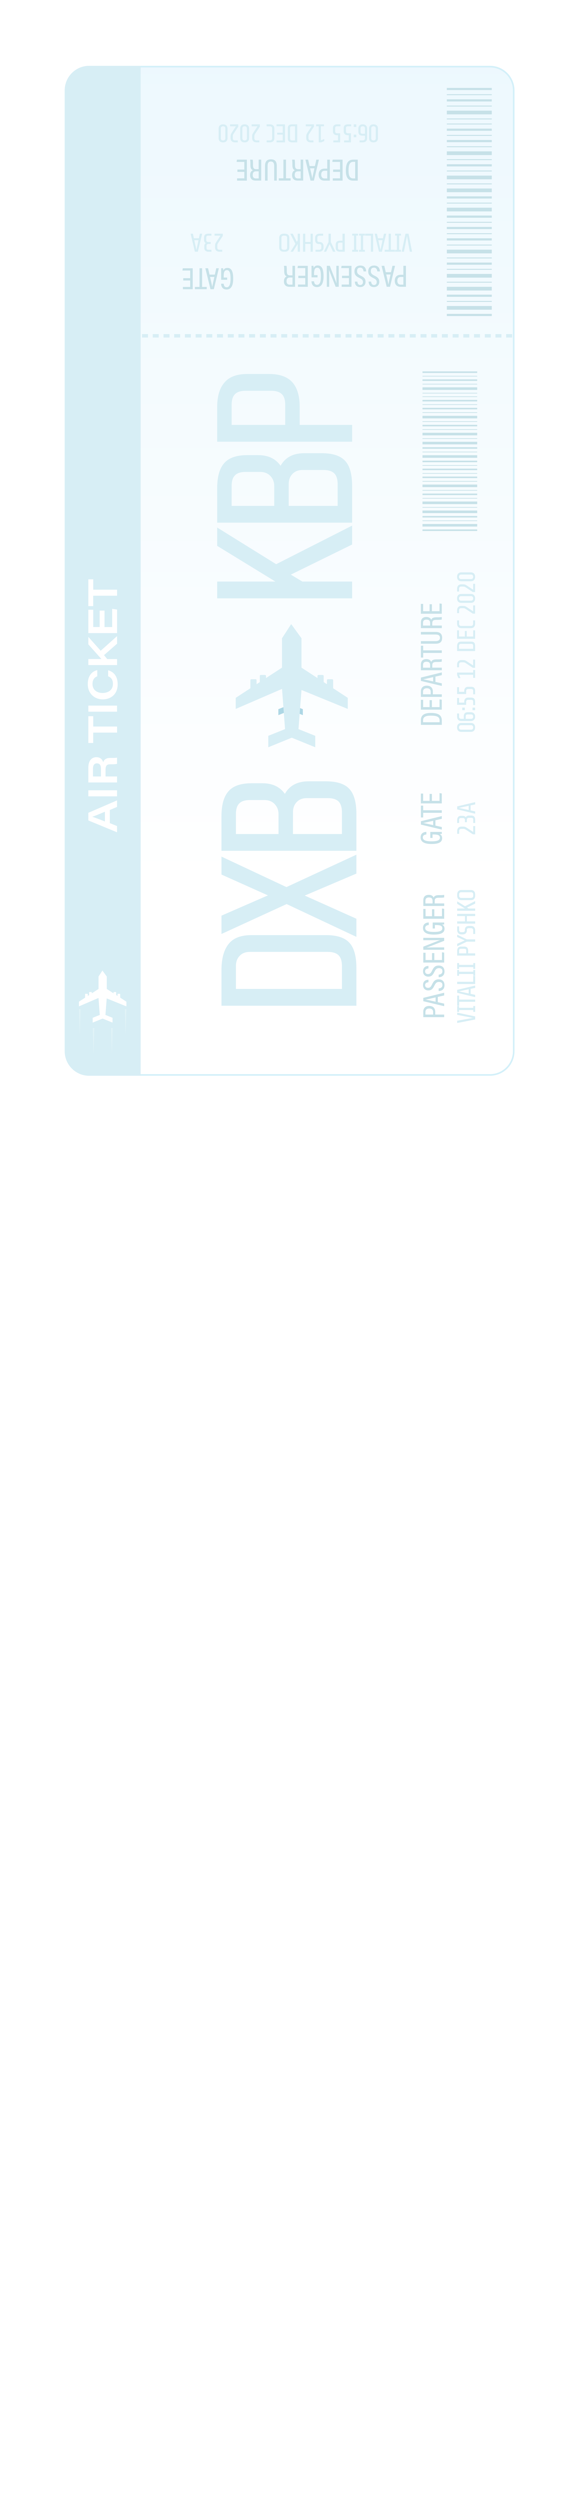 <svg width="361" height="1557" fill="none" xmlns="http://www.w3.org/2000/svg"><g filter="url(#filter0_d)"><path d="M306.935 56.314V654.71c0 8.172-6.61 14.79-14.771 14.79H42.271c-8.16 0-14.771-6.618-14.771-14.79V56.29c0-8.172 6.61-14.79 14.771-14.79h249.915c8.139.022 14.749 6.64 14.749 14.814z" fill="url(#paint0_linear)" stroke="#D3F0F9"/><path d="M74.347 41.023H42.271C33.834 41.023 27 47.866 27 56.313V654.71c0 8.448 6.834 15.29 15.271 15.29h32.076V41.023z" fill="#D7EEF5"/><path d="M41.806 208.077v2.164h3.719v-2.164h-3.72zM35.136 208.077v2.164h3.719v-2.164h-3.72zM28.487 208.077v2.164h3.72v-2.164h-3.72zM61.842 208.077v2.164h3.719v-2.164h-3.72zM55.17 208.077v2.164h3.72v-2.164h-3.72zM48.523 208.077v2.164h3.72v-2.164h-3.72zM81.879 208.077v2.164h3.719v-2.164h-3.72zM75.208 208.077v2.164h3.719v-2.164h-3.719zM68.56 208.077v2.164h3.72v-2.164h-3.72zM101.915 208.077v2.164h3.719v-2.164h-3.719zM95.243 208.077v2.164h3.72v-2.164h-3.72zM88.596 208.077v2.164h3.719v-2.164h-3.72zM121.95 208.077v2.164h3.719v-2.164h-3.719zM115.279 208.077v2.164h3.719v-2.164h-3.719zM108.632 208.077v2.164h3.719v-2.164h-3.719zM141.964 208.077v2.164h3.719v-2.164h-3.719zM135.315 208.077v2.164h3.719v-2.164h-3.719zM128.668 208.077v2.164h3.719v-2.164h-3.719zM161.999 208.077v2.164h3.719v-2.164h-3.719zM155.328 208.077v2.164h3.719v-2.164h-3.719zM148.681 208.077v2.164h3.719v-2.164h-3.719zM182.035 208.077v2.164h3.719v-2.164h-3.719zM175.364 208.077v2.164h3.719v-2.164h-3.719zM168.717 208.077v2.164h3.719v-2.164h-3.719zM202.071 208.077v2.164h3.719v-2.164h-3.719zM195.4 208.077v2.164h3.719v-2.164H195.4zM188.753 208.077v2.164h3.719v-2.164h-3.719zM222.107 208.077v2.164h3.719v-2.164h-3.719zM215.437 208.077l.001 2.164h3.718v-2.164h-3.719zM208.789 208.077v2.164h3.719v-2.164h-3.719zM242.144 208.077v2.164h3.719v-2.164h-3.719zM235.473 208.077v2.164h3.719v-2.164h-3.719zM228.825 208.077v2.164h3.719v-2.164h-3.719zM262.156 208.077v2.164h3.719v-2.164h-3.719zM255.485 208.077v2.164h3.719v-2.164h-3.719zM248.838 208.077v2.164h3.719v-2.164h-3.719zM282.192 208.077v2.164h3.719v-2.164h-3.719zM275.521 208.077v2.164h3.719v-2.164h-3.719zM268.874 208.077v2.164h3.719v-2.164h-3.719zM302.229 208.077v2.164h3.719v-2.164h-3.719zM295.558 208.077v2.164h3.719v-2.164h-3.719zM288.91 208.077v2.164h3.719v-2.164h-3.719z" fill="#D7EEF5"/><path d="M65.446 626.805v-2.932l-3.859-2.514v-2.118a.283.283 0 00-.279-.279h-1.092a.283.283 0 00-.28.279v1.048l-.86-.559v-1.606a.283.283 0 00-.278-.279h-1.093a.283.283 0 00-.278.279v.559l-4.208-2.746v-7.727l-2.719-3.724-2.417 3.724v7.727l-4.207 2.746v-.559a.283.283 0 00-.28-.279h-1.092a.283.283 0 00-.279.279v1.606l-.86.559v-1.048a.283.283 0 00-.279-.279h-1.092a.283.283 0 00-.28.279v2.118l-3.858 2.514v2.932l12.203-5.26.79 10.59-4.416 1.768v3.003l6.183-2.514 6.183 2.514v-3.003l-4.416-1.768.79-10.31 12.273 4.98z" fill="#fff"/><path d="M36.856 628.504l-.465 16.524-.488-16.524h.953zM65.445 628.504l-.488 16.524-.465-16.524h.953zM56.869 640.28l-.465 16.501-.488-16.501h.953zM45.456 640.28l-.488 16.501-.489-16.501h.977z" fill="#E1F3F7"/><path d="M189.868 582.411c6.891 0 11.778 1.602 14.663 4.807 2.884 3.125 4.326 8.333 4.326 15.624v23.557h-84.13v-22.114c0-7.212 1.482-12.66 4.447-16.346 2.884-3.686 7.652-5.528 14.302-5.528h46.392zm-47.474 10.456c-2.644 0-4.727.801-6.25 2.404-1.602 1.602-2.403 3.725-2.403 6.369v14.303h66.102v-14.182c0-3.045-.681-5.289-2.043-6.731-1.442-1.442-3.685-2.163-6.73-2.163h-48.676zm66.463-48.776l-32.21 13.701 32.21 14.422v11.298L165.35 563.08l-40.623 18.629v-11.418l28.965-12.619-28.965-12.98v-11.178l40.503 18.99 43.627-20.192v11.779zm-18.989-57.461c6.891 0 11.778 1.603 14.663 4.808 2.884 3.125 4.326 8.333 4.326 15.624v22.835h-84.13v-21.393c0-7.131 1.442-12.339 4.326-15.624 2.885-3.365 7.692-5.048 14.423-5.048h6.851c6.169 0 10.816 2.204 13.941 6.61 2.885-5.208 7.812-7.812 14.783-7.812h10.817zm-47.474 11.658c-3.045 0-5.248.721-6.61 2.164-1.362 1.362-2.043 3.565-2.043 6.61v12.379h26.561v-12.379c0-2.484-.801-4.567-2.404-6.25-1.602-1.682-3.726-2.524-6.37-2.524h-9.134zm35.575-1.202c-2.644 0-4.727.802-6.249 2.404-1.603 1.603-2.404 3.726-2.404 6.37v13.581h30.527V505.98c0-3.044-.681-5.288-2.043-6.73-1.442-1.442-3.685-2.164-6.73-2.164h-13.101zM206.187 339.139l-38.219 18.749 7.211 4.327h31.008v10.456h-84.13v-10.456h36.296l-36.296-22.234v-11.418l36.777 22.835 47.353-24.037v11.778zm-18.989-56.871c6.891 0 11.778 1.603 14.663 4.808 2.884 3.125 4.326 8.333 4.326 15.624v22.836h-84.13v-21.394c0-7.131 1.442-12.339 4.327-15.624 2.884-3.365 7.692-5.048 14.422-5.048h6.851c6.169 0 10.816 2.204 13.941 6.611 2.885-5.209 7.812-7.813 14.783-7.813h10.817zm-47.474 11.659c-3.044 0-5.248.721-6.61 2.163-1.362 1.362-2.043 3.565-2.043 6.61v12.379h26.561V302.7c0-2.484-.801-4.567-2.404-6.25-1.602-1.682-3.725-2.523-6.37-2.523h-9.134zm35.576-1.202c-2.645 0-4.728.801-6.25 2.403-1.603 1.603-2.404 3.726-2.404 6.37v13.581h30.527v-13.461c0-3.044-.681-5.288-2.043-6.73-1.442-1.442-3.685-2.163-6.73-2.163h-13.1zm-20.793-59.797c6.49 0 11.298 1.723 14.423 5.168 3.044 3.445 4.567 8.533 4.567 15.264v11.297h32.69v10.457h-84.13V253.6c0-6.81 1.522-11.938 4.567-15.384 2.965-3.525 7.692-5.288 14.182-5.288h13.701zm-14.783 10.456c-3.044 0-5.248.721-6.61 2.164-1.362 1.362-2.043 3.565-2.043 6.61v12.499h33.412v-12.499c0-3.045-.681-5.248-2.043-6.61-1.443-1.443-3.686-2.164-6.731-2.164h-15.985z" fill="#D7EEF5"/><path d="M186.042 432.966v-3.604l-4.752-3.107v-2.609a.326.326 0 00-.327-.328h-1.37a.327.327 0 00-.327.328v1.286l-1.054-.679v-1.991a.326.326 0 00-.328-.327h-1.357a.325.325 0 00-.327.327v.68l-5.2-3.386v-9.539l-3.345-4.599-2.994 4.599v9.539l-5.2 3.386v-.68a.325.325 0 00-.327-.327h-1.358a.326.326 0 00-.327.327v1.991l-1.054.679v-1.286a.327.327 0 00-.328-.328h-1.357a.326.326 0 00-.327.328v2.609l-4.764 3.107v3.604l15.054-6.505.982 13.059-5.455 2.184v3.714l7.636-3.107 7.636 3.107v-3.714l-5.454-2.184.982-12.707 15.042 6.153z" fill="#ADD7E5"/><path d="M203.467 441.54v-6.912l-9.112-5.958v-5.004a.625.625 0 00-.628-.628h-2.626a.625.625 0 00-.628.628v2.467l-2.022-1.303v-3.817a.626.626 0 00-.627-.629h-2.604a.626.626 0 00-.627.629v1.303l-9.972-6.493V397.53l-6.415-8.82-5.741 8.82v18.293l-9.972 6.493v-1.303a.626.626 0 00-.628-.629h-2.603a.626.626 0 00-.627.629v3.817l-2.023 1.303v-2.467a.625.625 0 00-.627-.628h-2.603a.625.625 0 00-.628.628v5.004l-9.135 5.958v6.912l28.869-12.475 1.883 25.042-10.46 4.189v7.122l14.643-5.958 14.644 5.958v-7.122l-10.46-4.189 1.883-24.367 28.846 11.8z" fill="#D7EEF5"/><path d="M55.125 512.674l4.486 1.816v3.886l-17.875-7.377v-4.771l17.875-7.727v4.073l-4.486 1.908v8.192zm-3.069-7.121c-4.37 1.838-6.53 2.723-7.856 3.142v.023c1.279.396 4.114 1.42 7.856 2.932v-6.097zM41.736 492.217h17.875v3.77H41.736v-3.77zM52.452 483.606h7.159v3.724H41.736v-9.356c0-3.98 1.93-6.377 5.021-6.377 2.255 0 3.672 1.257 4.23 3.165.302-.884 1.07-2.699 4.254-2.699h.86c1.278 0 2.696.023 3.51-.21v3.864c-.79.279-1.93.302-3.72.302h-.58c-2.069 0-2.86.791-2.86 3.561v4.026zm-2.86 0v-4.771c0-2.327-.836-3.398-2.533-3.398-1.58 0-2.44 1.071-2.44 3.328v4.841h4.974zM44.758 456.284v6.47h-3.022v-16.687h3.045v6.447h14.853v3.77H44.758zM41.736 439.481h17.875v3.77H41.736v-3.77zM54.079 417.464c3.114.885 5.927 3.305 5.927 8.751 0 6.26-4.347 9.379-9.298 9.379-4.95 0-9.344-3.468-9.344-9.588 0-5.377 2.952-8.03 5.927-8.611v3.816c-1.301.489-2.975 1.629-2.975 4.818 0 3.584 2.697 5.585 6.253 5.585 3.533 0 6.485-1.862 6.485-5.608 0-2.817-1.14-4.003-2.975-4.795v-3.747zM41.736 414.229v-3.77h8.136c-2.371-2.63-5.068-5.725-8.136-9.123v-4.655l7.694 8.634 10.204-9.123v4.725l-8.135 7.121 1.999 2.444h6.136v3.747H41.736zM51.824 380.321v10.24h4.765v-11.357l3.045.442v14.662H41.736v-14.546h3.045v10.776h3.998v-10.241h3.045v.024zM44.758 371.035v6.469h-3.022v-16.686h3.045v6.446h14.853v3.771H44.758z" fill="#fff"/><path d="M265.248 134.255v1.35h28.009v-1.35h-28.009zM265.248 129.368v2.304h28.009v-2.304h-28.009zM265.248 126.203v.581h28.009v-.581h-28.009zM265.248 122.293v1.35h28.009v-1.35h-28.009zM265.248 117.405v2.304h28.009v-2.304h-28.009zM265.248 114.24v.582h28.009v-.582h-28.009zM265.248 109.376v2.304h28.009v-2.304h-28.009zM265.248 91.107v.582h28.009v-.582h-28.009zM265.248 87.197v1.35h28.009v-1.35h-28.009zM265.248 84.032v.582h28.009v-.582h-28.009zM265.248 80.099v1.35h28.009v-1.35h-28.009zM265.248 76.934v.582h28.009v-.582h-28.009zM265.248 94.272v2.304h28.009v-2.304h-28.009zM265.248 106.211v.582h28.009v-.582h-28.009zM265.248 102.301v1.35h28.009v-1.35h-28.009zM265.248 99.136v.582h28.009v-.582h-28.009zM265.248 65.763v.581h28.009v-.581h-28.009zM265.248 61.853v1.35h28.009v-1.35h-28.009zM265.248 58.688v.581h28.009v-.581h-28.009zM265.248 54.754v1.35h28.009v-1.35h-28.009zM265.248 68.927v2.305h28.009v-2.305h-28.009zM265.248 73.792v.582h28.009v-.582h-28.009zM265.248 195.486v1.35h28.009v-1.35h-28.009zM265.248 190.599v2.304h28.009v-2.304h-28.009zM265.248 187.434v.582h28.009v-.582h-28.009zM265.248 183.524v1.35h28.009v-1.35h-28.009zM265.248 178.636v2.305h28.009v-2.305h-28.009zM265.248 175.472v.581h28.009v-.581h-28.009zM265.248 170.607v2.304h28.009v-2.304h-28.009zM265.248 152.338v.582h28.009v-.582h-28.009zM265.248 148.428v1.35h28.009v-1.35h-28.009zM265.248 145.263v.582h28.009v-.582h-28.009zM265.248 141.33v1.35h28.009v-1.35h-28.009zM265.248 138.165v.582h28.009v-.582h-28.009zM265.248 155.504v2.303h28.009v-2.304l-28.009.001zM265.248 167.442v.582h28.009v-.582h-28.009zM265.248 163.533v1.35h28.009v-1.35h-28.009zM265.248 160.368v.582h28.009v-.582h-28.009zM250.557 633.508v-3.468c0-2.071 1.278-3.514 3.672-3.514 2.348 0 3.789 1.303 3.789 3.724v1.652h5.578v1.606h-13.039zm6.136-1.606v-1.49c0-1.512-.79-2.28-2.464-2.28-1.418 0-2.324.744-2.324 2.118v1.652h4.788zM259.623 624.199l3.974.884v1.606l-13.039-3.118v-2.072l13.039-3.211v1.699l-3.974.907v3.305zm-1.395-3.002c-3.068.698-5.067 1.187-6.136 1.35v.046c1.139.186 3.417.675 6.136 1.303v-2.699zM260.135 615.634c1.301-.116 2.347-.721 2.347-2.094 0-1.327-.744-1.955-2.138-1.955-1.325 0-2.022.558-2.859 2.304-1 2.071-1.906 2.979-3.812 2.979-1.836 0-3.277-1.187-3.277-3.352 0-2.606 1.836-3.281 3.393-3.328v1.583c-.651.07-2.092.256-2.092 1.792 0 1.187.814 1.699 1.813 1.699 1.186 0 1.743-.535 2.51-2.141 1.093-2.304 2.162-3.165 4.161-3.165 2.069 0 3.603 1.187 3.603 3.654 0 2.699-1.743 3.56-3.649 3.653v-1.629zM260.135 607.046c1.301-.116 2.347-.721 2.347-2.094 0-1.327-.744-1.955-2.138-1.955-1.325 0-2.022.558-2.859 2.304-1 2.071-1.906 2.979-3.812 2.979-1.836 0-3.277-1.187-3.277-3.351 0-2.607 1.836-3.282 3.393-3.328v1.582c-.651.07-2.092.256-2.092 1.792 0 1.187.814 1.699 1.813 1.699 1.186 0 1.743-.535 2.51-2.141 1.093-2.304 2.162-3.165 4.161-3.165 2.069 0 3.603 1.187 3.603 3.654 0 2.699-1.743 3.56-3.649 3.654v-1.63zM257.438 593.595v4.329h4.765v-4.818l1.394.209v6.191h-13.039v-6.121h1.417v4.539h4.022v-4.329h1.441zM263.597 591.546h-13.039v-1.931c8.693-3.445 9.948-3.957 10.506-4.12v-.023c-1.72.093-3.673.116-5.788.117h-4.718v-1.49h13.039v1.862c-9.134 3.561-10.366 4.026-10.901 4.189v.023c1.627-.093 3.719-.116 6.067-.116h4.834v1.489zM263.598 574.511v1.257c-.372.046-.744.093-1.348.093.929.465 1.557 1.163 1.557 2.606 0 2.816-2.813 3.608-6.694 3.608-4.533 0-6.741-1.42-6.741-4.096 0-3.212 2.813-3.421 3.603-3.445v1.606c-.465.047-2.208.14-2.208 1.885 0 1.792 2.138 2.397 5.323 2.397 3.23 0 5.322-.465 5.322-2.234 0-1.652-1.371-2.048-3.951-2.048h-.651v2.164h-1.395v-3.746h7.183v-.047zM257.438 566.319v4.328h4.765v-4.817l1.394.209v6.191h-13.039v-6.121h1.417v4.538h4.022v-4.328h1.441zM257.694 562.665h5.927v1.606h-13.04v-3.514c0-2.235 1.232-3.422 3.394-3.422 1.929 0 2.766.978 3.045 1.746.441-1.164 1.464-1.559 3.3-1.559h.512c1.255 0 2.068-.047 2.766-.187v1.583c-.605.186-1.721.209-2.813.209h-.442c-1.836 0-2.673.373-2.673 2.095v1.443h.024zm-1.349 0v-1.559c0-1.56-.836-2.141-2.324-2.141-1.278 0-2.115.581-2.115 2.001v1.722h4.439v-.023z" fill="#C6E1E8"/><path d="M282.907 633.05v1.907l-11.217 2.195v-1.41l9.807-1.762-9.807-1.907v-1.379l11.217 2.356zm0-2.831h-1.17v-1.122h-8.877v1.122h-1.17v-3.637h1.17v1.121h8.877v-1.121h1.17v3.637zm-9.999-7.666h9.999v1.394h-9.999v2.468h-1.218v-6.33h1.218v2.468zm9.999-7.291l-2.836.609v3.125l2.836.625v1.426l-11.217-2.708v-1.843l11.217-2.66v1.426zm-10.16 2.179l6.122 1.298v-2.612l-6.122 1.314zm10.16-4.567H271.69v-1.394h9.999v-3.574h1.218v4.968zm0-5.13h-1.17v-1.122h-8.877v1.122h-1.17v-3.638h1.17v1.122h8.877v-1.122h1.17v3.638zm0-4.285h-1.17v-1.122h-8.877v1.122h-1.17v-3.638h1.17v1.122h8.877v-1.122h1.17v3.638zm-6.89-13.912c.865 0 1.506.23 1.923.689.405.459.608 1.138.608 2.035v1.506h4.359v1.395H271.69v-2.869c0-.908.203-1.592.609-2.051.395-.47 1.025-.705 1.891-.705h1.827zm-1.972 1.394c-.406 0-.699.096-.881.289-.182.181-.272.475-.272.881v1.666h4.455v-1.666c0-.406-.091-.7-.273-.881-.192-.193-.491-.289-.897-.289h-2.132zm3.654-5.874h5.208v1.442h-5.208l-6.009 2.869v-1.539l4.663-2.115-4.663-2.115v-1.459l6.009 2.917zm2.484-8.358c.908 0 1.592.251 2.051.753.449.492.673 1.202.673 2.131v2.116h-1.218v-2.276c0-.395-.117-.716-.352-.961a1.133 1.133 0 00-.85-.369h-1.666c-.321 0-.577.086-.769.257-.203.16-.305.406-.305.737v.32c0 .791-.229 1.416-.689 1.875-.47.459-1.148.689-2.035.689h-.609c-.908 0-1.586-.246-2.035-.737-.46-.502-.689-1.218-.689-2.147v-2.132h1.218v2.292c0 .395.117.716.352.961.235.246.518.369.85.369h1.217c.332 0 .609-.107.834-.32.213-.214.32-.492.32-.834v-.32c0-.759.219-1.346.657-1.763.438-.427 1.101-.641 1.987-.641h1.058zm2.724-6.145h-5.16v3.301h5.16v1.394H271.69v-1.394h4.871v-3.301h-4.871v-1.394h11.217v1.394zm0-7.785l-5.096 2.5.962.577h4.134v1.394H271.69v-1.394h4.839l-4.839-2.965v-1.522l4.903 3.045 6.314-3.205v1.57zm-2.724-8.455c.908 0 1.592.251 2.051.753.449.491.673 1.202.673 2.131v.545c0 .929-.224 1.645-.673 2.147-.459.492-1.143.737-2.051.737h-5.769c-.908 0-1.586-.245-2.035-.737-.46-.502-.689-1.218-.689-2.147v-.545c0-.929.229-1.64.689-2.131.449-.502 1.127-.753 2.035-.753h5.769zm-6.073 1.394c-.332 0-.615.123-.85.368-.235.246-.352.567-.352.962v.865c0 .395.117.716.352.962.235.245.518.368.85.368h6.377c.332 0 .615-.123.85-.368.235-.246.352-.567.352-.962v-.865c0-.395-.117-.716-.352-.962a1.135 1.135 0 00-.85-.368h-6.377z" fill="#D7EEF5"/><path d="M262.11 518.12v1.257c-.371.046-.743.093-1.348.093.93.465 1.558 1.164 1.558 2.607 0 2.816-2.813 3.584-6.695 3.584-4.532 0-6.74-1.42-6.74-4.096 0-3.212 2.812-3.422 3.603-3.445v1.606c-.465.047-2.209.14-2.209 1.885 0 1.792 2.139 2.397 5.323 2.397 3.231 0 5.323-.465 5.323-2.234 0-1.652-1.371-2.048-3.951-2.048h-.651v2.164h-1.395v-3.747h7.182v-.023zM258.136 514.21l3.975.885v1.605l-13.04-3.118v-2.095l13.04-3.211v1.699l-3.975.907v3.328zm-1.418-3.002c-3.068.698-5.067 1.187-6.136 1.35v.046c1.139.187 3.417.675 6.136 1.304v-2.7zM250.488 506.251v2.886h-1.418v-7.378h1.418v2.886h11.622v1.606h-11.622zM255.928 494.475v4.329h4.765v-4.818l1.395.21v6.19h-13.04v-6.12h1.418v4.538h4.021v-4.329h1.441z" fill="#C6E1E8"/><path d="M281.497 519.641l-3.654-2.404a25.898 25.898 0 00-1.105-.705 2.274 2.274 0 00-.625-.241 4.637 4.637 0 00-.882-.064h-1.121c-.332 0-.615.123-.85.369s-.352.566-.352.961v1.763h-1.218v-1.602c0-.93.229-1.64.689-2.132.449-.502 1.127-.753 2.035-.753h.673c.534 0 .94.027 1.218.08.278.054.539.15.785.289.246.128.663.384 1.25.769l3.349 2.211v-3.669h1.218v5.128h-1.41zm-1.122-11.678c.887 0 1.533.214 1.939.641.396.427.593 1.122.593 2.083v1.891h-1.202v-2.035c0-.406-.09-.705-.272-.897-.192-.193-.491-.289-.897-.289h-1.651c-.353 0-.63.107-.833.321-.214.213-.321.496-.321.849v1.554h-1.202v-1.394c0-.331-.107-.609-.32-.833-.214-.224-.497-.337-.849-.337h-1.315c-.405 0-.699.096-.881.289-.182.181-.272.475-.272.881v1.891h-1.202v-1.699c0-.908.203-1.591.609-2.051.395-.47 1.025-.705 1.891-.705h1.009c.823 0 1.442.294 1.859.882.385-.695 1.042-1.042 1.971-1.042h1.346zm2.532-6.95l-2.836.608v3.125l2.836.625v1.426l-11.217-2.708v-1.843l11.217-2.66v1.427zm-10.16 2.179l6.122 1.298v-2.612l-6.122 1.314z" fill="#D7EEF5"/><path d="M249.072 451.466v-3.002c0-3.072 2.115-4.422 6.183-4.422 4.416 0 6.857 1.234 6.857 4.632v2.792h-13.04zm11.669-1.629v-1.117c0-2.281-1.79-3.002-5.463-3.002-3.37 0-4.858.838-4.858 3.002v1.117h10.321zM255.928 436.083v4.329h4.765v-4.817l1.395.209v6.191h-13.04v-6.121h1.418v4.538h4.021v-4.329h1.441zM249.071 434.035v-3.468c0-2.071 1.279-3.514 3.673-3.514 2.347 0 3.789 1.303 3.789 3.724v1.652h5.578v1.606h-13.04zm6.113-1.606v-1.489c0-1.513-.79-2.281-2.463-2.281-1.418 0-2.325.745-2.325 2.118v1.652h4.788zM258.136 424.726l3.975.884v1.606l-13.04-3.119v-2.094l13.04-3.212v1.699l-3.975.908v3.328zm-1.418-3.002c-3.068.698-5.067 1.187-6.136 1.349v.047c1.139.186 3.417.675 6.136 1.303v-2.699zM256.184 415.835h5.927v1.606h-13.04v-3.514c0-2.234 1.232-3.421 3.394-3.421 1.929 0 2.766.977 3.045 1.745.441-1.163 1.464-1.559 3.3-1.559h.512c1.255 0 2.068-.047 2.766-.186v1.582c-.605.187-1.72.21-2.813.21h-.441c-1.837 0-2.673.372-2.673 2.094v1.443h.023zm-1.348 0v-1.559c0-1.559-.837-2.141-2.325-2.141-1.278 0-2.115.582-2.115 2.001v1.723h4.44v-.024zM250.489 406.666v2.886h-1.418v-7.378h1.418v2.886h11.622v1.606h-11.622zM249.071 399.312h9.112c1.371 0 2.766-.396 2.766-2.048 0-1.676-1.162-2.071-2.766-2.071h-9.112v-1.606h9.135c2.371 0 4.114.861 4.114 3.7 0 2.746-1.627 3.631-4.044 3.631h-9.205v-1.606zM256.184 389.607h5.927v1.606h-13.04v-3.515c0-2.234 1.232-3.421 3.394-3.421 1.929 0 2.766.978 3.045 1.746.441-1.164 1.464-1.559 3.3-1.559h.512c1.255 0 2.068-.047 2.766-.187v1.583c-.605.186-1.72.209-2.813.209h-.441c-1.837 0-2.673.373-2.673 2.095v1.443h.023zm-1.348 0v-1.559c0-1.56-.837-2.142-2.325-2.142-1.278 0-2.115.582-2.115 2.002v1.722h4.44v-.023zM255.928 376.341v4.329h4.765v-4.818l1.395.21v6.19h-13.04v-6.12h1.418v4.538h4.021v-4.329h1.441z" fill="#C6E1E8"/><path d="M280.137 450.282c.887 0 1.565.246 2.035.738.46.48.689 1.132.689 1.955v.16c0 .822-.229 1.479-.689 1.971-.47.481-1.148.721-2.035.721h-5.769c-.897 0-1.576-.24-2.035-.721-.459-.481-.689-1.138-.689-1.971v-.16c0-.834.23-1.491.689-1.972.459-.48 1.138-.721 2.035-.721h5.769zm-6.073 1.362c-.332 0-.615.129-.85.385-.245.246-.368.561-.368.946v.16c0 .384.123.705.368.961.235.246.518.369.85.369h6.378c.331 0 .619-.123.865-.369.235-.256.352-.577.352-.961v-.16c0-.385-.117-.7-.352-.946a1.163 1.163 0 00-.865-.385h-6.378zm6.073-8.04c.876 0 1.549.241 2.019.721.47.481.705 1.085.705 1.811v.401c0 .726-.235 1.33-.705 1.811-.47.48-1.143.721-2.019.721h-5.769c-.908 0-1.586-.241-2.035-.721-.459-.492-.689-1.202-.689-2.132v-1.842h1.218v2.003c0 .395.117.715.352.961s.518.369.85.369h1.746v-1.41c0-.919.203-1.598.609-2.036.406-.438 1.058-.657 1.955-.657h1.763zm.305 4.103c.341 0 .63-.112.865-.337.235-.224.352-.529.352-.913v-.241c0-.384-.117-.689-.352-.913a1.208 1.208 0 00-.865-.337h-2.372c-.331 0-.588.102-.769.305-.193.192-.289.481-.289.865v1.571h3.43zm-3.991-5.38h-1.602v-1.603h1.602v1.603zm6.41 0h-1.602v-1.603h1.602v1.603zm-2.532-7.844c.887 0 1.533.214 1.939.641.396.427.593 1.122.593 2.083v1.939h-1.202v-2.083c0-.406-.09-.705-.272-.897-.192-.193-.491-.289-.897-.289h-2.036c-.352 0-.63.107-.833.321-.213.213-.32.497-.32.849v1.939h-5.657v-4.263h1.202v2.901h3.253v-.497c0-.822.203-1.469.609-1.939.406-.47 1.036-.705 1.891-.705h1.73zm0-6.726c.887 0 1.533.214 1.939.641.396.427.593 1.122.593 2.083v1.939h-1.202v-2.083c0-.406-.09-.705-.272-.897-.192-.193-.491-.289-.897-.289h-2.036c-.352 0-.63.107-.833.321-.213.213-.32.496-.32.849v1.939h-5.657v-4.263h1.202v2.901h3.253v-.497c0-.822.203-1.469.609-1.939.406-.47 1.036-.705 1.891-.705h1.73zm2.532-5.569h-1.202v-1.939h-8.749l.833 2.1h-1.298l-.801-1.939v-1.523h10.015v-1.586h1.202v4.887zm-1.41-6.261l-3.654-2.404a28.176 28.176 0 00-1.105-.705 2.302 2.302 0 00-.625-.24c-.203-.043-.497-.064-.882-.064h-1.121c-.332 0-.615.123-.85.368-.235.246-.352.567-.352.962v1.763h-1.218v-1.603c0-.929.23-1.64.689-2.131.449-.502 1.127-.753 2.035-.753h.673c.534 0 .94.026 1.218.08.278.053.54.149.785.288.246.128.663.385 1.25.769l3.349 2.212v-3.67h1.218v5.128h-1.41zm-1.122-16.305c.919 0 1.571.214 1.955.641.385.417.577 1.111.577 2.083v3.141h-11.217v-2.949c0-.961.198-1.687.593-2.179.384-.491 1.02-.737 1.907-.737h6.185zM274 401.016c-.353 0-.631.107-.834.321-.213.213-.32.496-.32.849v1.907h8.813v-1.891c0-.406-.09-.705-.272-.897-.192-.193-.491-.289-.897-.289H274zm8.861-3.163h-11.217v-5.256h1.17v3.862h3.669v-3.461h1.17v3.461h4.039v-3.862h1.169v5.256zm0-9.497c0 .93-.224 1.645-.673 2.147-.459.492-1.143.738-2.051.738h-5.769c-.908 0-1.586-.246-2.035-.738-.459-.502-.689-1.217-.689-2.147v-1.955h1.218v2.115c0 .396.117.716.352.962s.518.368.85.368h6.378c.331 0 .614-.122.849-.368s.352-.566.352-.962v-2.115h1.218v1.955zm-1.41-6.166l-3.654-2.403a25.898 25.898 0 00-1.105-.705 2.274 2.274 0 00-.625-.241c-.203-.043-.497-.064-.882-.064h-1.121c-.332 0-.615.123-.85.369-.235.245-.352.566-.352.961v1.763h-1.218v-1.603c0-.929.23-1.639.689-2.131.449-.502 1.127-.753 2.035-.753h.673c.534 0 .94.027 1.218.08.278.053.54.15.785.288.246.129.663.385 1.25.77l3.349 2.211v-3.67h1.218v5.128h-1.41zm-1.314-12.254c.887 0 1.565.245 2.035.737.46.481.689 1.132.689 1.955v.16c0 .823-.229 1.48-.689 1.971-.47.481-1.148.721-2.035.721h-5.769c-.897 0-1.576-.24-2.035-.721-.459-.481-.689-1.138-.689-1.971v-.16c0-.833.23-1.49.689-1.971.459-.481 1.138-.721 2.035-.721h5.769zm-6.073 1.362c-.332 0-.615.128-.85.384-.245.246-.368.561-.368.946v.16c0 .385.123.705.368.962.235.245.518.368.85.368h6.378c.331 0 .619-.123.865-.368.235-.257.352-.577.352-.962v-.16c0-.385-.117-.7-.352-.946a1.162 1.162 0 00-.865-.384h-6.378zm7.387-2.56l-3.654-2.403a27.368 27.368 0 00-1.105-.706 2.302 2.302 0 00-.625-.24c-.203-.043-.497-.064-.882-.064h-1.121c-.332 0-.615.123-.85.369-.235.245-.352.566-.352.961v1.763h-1.218v-1.603c0-.929.23-1.64.689-2.131.449-.502 1.127-.753 2.035-.753h.673c.534 0 .94.026 1.218.08.278.053.54.149.785.288.246.129.663.385 1.25.77l3.349 2.211v-3.67h1.218v5.128h-1.41zm-1.314-12.254c.887 0 1.565.245 2.035.737.46.48.689 1.132.689 1.955v.16c0 .823-.229 1.48-.689 1.971-.47.481-1.148.721-2.035.721h-5.769c-.897 0-1.576-.24-2.035-.721-.459-.481-.689-1.138-.689-1.971v-.16c0-.834.23-1.491.689-1.971.459-.481 1.138-.721 2.035-.721h5.769zm-6.073 1.362c-.332 0-.615.128-.85.384-.245.246-.368.561-.368.946v.16c0 .385.123.705.368.962.235.245.518.368.85.368h6.378c.331 0 .619-.123.865-.368.235-.257.352-.577.352-.962v-.16c0-.385-.117-.7-.352-.946a1.162 1.162 0 00-.865-.384h-6.378z" fill="#D7EEF5"/><path d="M250.07 286.926v.954h34.099v-.954H250.07zM250.07 283.528v1.606h34.099v-1.606H250.07zM250.07 281.317v.396h34.099v-.396H250.07zM250.07 278.547v.955h34.099v-.955H250.07zM250.07 275.149v1.606h34.099v-1.606H250.07zM250.07 272.962v.396h34.099v-.396H250.07zM250.07 269.541v1.606h34.099v-1.606H250.07zM250.07 256.764v.395h34.099v-.395H250.07zM250.07 253.995v.954h34.099v-.954H250.07zM250.07 251.807v.396h34.099v-.396H250.07zM250.07 249.061v.954h34.099v-.954H250.07zM250.07 246.873v.396h34.099v-.396H250.07zM250.07 258.975v1.606h34.099v-1.606H250.07zM250.07 267.33v.396h34.099v-.396H250.07zM250.07 264.584v.954h34.099v-.954H250.07zM250.07 262.373v.395h34.099v-.395H250.07zM250.07 239.053v.396h34.099v-.396H250.07zM250.07 236.284v.954h34.099v-.954H250.07zM250.07 234.096v.395h34.099v-.395H250.07zM250.07 231.326v.955h34.099v-.955H250.07zM250.07 241.241v1.606h34.099v-1.606H250.07zM250.07 244.662v.396h34.099v-.396H250.07zM250.07 329.748v.954h34.099v-.954H250.07zM250.07 326.35v1.606h34.099v-1.606H250.07zM250.07 324.139v.396h34.099v-.396H250.07zM250.07 321.37v.954h34.099v-.954H250.07zM250.07 317.972v1.606h34.099v-1.606H250.07zM250.07 315.784v.396h34.099v-.396H250.07zM250.07 312.363v1.606h34.099v-1.606H250.07zM250.07 299.586v.396h34.099v-.396H250.07zM250.07 296.817v.954h34.099v-.954H250.07zM250.07 294.629v.396h34.099v-.396H250.07zM250.07 291.883v.954h34.099v-.954H250.07zM250.07 289.695v.396h34.099v-.396H250.07zM250.07 301.798v1.605h34.099v-1.605H250.07zM250.07 310.152v.396h34.099v-.396H250.07zM250.07 307.406v.954h34.099v-.954H250.07zM250.07 305.195v.396h34.099v-.396H250.07zM239.75 178.614h-3.464c-2.069 0-3.51-1.28-3.51-3.678 0-2.35 1.302-3.793 3.719-3.793h1.651v-5.586h1.604v13.057zm-1.604-6.121h-1.488c-1.511 0-2.278.791-2.278 2.467 0 1.419.744 2.327 2.115 2.327h1.651v-4.794zM230.452 169.537l.883-3.98h1.604l-3.115 13.057h-2.069l-3.207-13.057h1.697l.906 3.98h3.301zm-2.999 1.42c.698 3.072 1.186 5.073 1.348 6.144h.047c.186-1.14.674-3.421 1.302-6.144h-2.697zM221.899 169.048c-.116-1.303-.721-2.35-2.092-2.35-1.325 0-1.952.744-1.952 2.141 0 1.326.557 2.024 2.301 2.862 2.068 1.001 2.975 1.909 2.975 3.817 0 1.839-1.186 3.282-3.347 3.282-2.603 0-3.278-1.839-3.324-3.398h1.581c.069.651.255 2.094 1.789 2.094 1.186 0 1.697-.814 1.697-1.815 0-1.187-.534-1.745-2.138-2.513-2.301-1.094-3.161-2.165-3.161-4.166 0-2.072 1.185-3.608 3.649-3.608 2.696 0 3.556 1.746 3.649 3.654h-1.627zM213.322 169.048c-.116-1.303-.721-2.35-2.092-2.35-1.325 0-1.953.744-1.953 2.141 0 1.326.558 2.024 2.302 2.862 2.068 1.001 2.975 1.909 2.975 3.817 0 1.839-1.186 3.282-3.347 3.282-2.604 0-3.278-1.839-3.324-3.398h1.58c.07.651.256 2.094 1.79 2.094 1.186 0 1.697-.814 1.697-1.815 0-1.187-.535-1.745-2.138-2.513-2.302-1.094-3.162-2.165-3.162-4.166 0-2.072 1.186-3.608 3.65-3.608 2.696 0 3.556 1.746 3.649 3.654h-1.627zM199.887 171.748h4.323v-4.771h-4.812l.21-1.397h6.182v13.057h-6.113v-1.42h4.533v-4.026h-4.323v-1.443zM197.841 165.557v13.057h-1.929c-3.44-8.704-3.951-9.961-4.114-10.52h-.023c.093 1.722.116 3.677.116 5.795v4.725h-1.488v-13.057h1.86c3.556 9.147 4.021 10.38 4.184 10.915h.023c-.093-1.629-.116-3.723-.116-6.074v-4.841h1.487zM180.827 165.557h1.255c.047.373.093.745.093 1.35.465-.931 1.162-1.559 2.604-1.559 2.812 0 3.602 2.816 3.602 6.702 0 4.539-1.418 6.75-4.091 6.75-3.207 0-3.416-2.816-3.44-3.608h1.604c.047.466.14 2.211 1.883 2.211 1.79 0 2.394-2.141 2.394-5.329 0-3.235-.465-5.33-2.231-5.33-1.651 0-2.046 1.373-2.046 3.957v.651h2.162v1.397h-3.742v-7.192h-.047zM172.645 171.748h4.324v-4.771h-4.812l.209-1.397h6.183v13.057h-6.113v-1.42h4.533v-4.026h-4.324v-1.443zM168.996 171.494v-5.935h1.603v13.056h-3.509c-2.232 0-3.417-1.233-3.417-3.398 0-1.931.976-2.769 1.743-3.049-1.162-.442-1.557-1.466-1.557-3.304v-.512c0-1.257-.047-2.072-.186-2.77h1.58c.186.605.21 1.722.21 2.816v.442c0 1.839.372 2.677 2.092 2.677h1.441v-.023zm0 1.349h-1.558c-1.557 0-2.138.838-2.138 2.328 0 1.28.581 2.118 1.999 2.118h1.72v-4.446h-.023zM124.507 167.07h1.255c.046.372.093.745.093 1.35.465-.931 1.162-1.56 2.603-1.56 2.813 0 3.58 2.816 3.58 6.703 0 4.538-1.418 6.749-4.091 6.749-3.208 0-3.417-2.816-3.44-3.607h1.604c.046.465.139 2.211 1.882 2.211 1.79 0 2.394-2.141 2.394-5.33 0-3.235-.464-5.329-2.231-5.329-1.65 0-2.045 1.373-2.045 3.956v.652h2.161v1.396h-3.742v-7.191h-.023zM120.602 171.05l.883-3.98h1.604l-3.115 13.056h-2.092l-3.207-13.056h1.697l.906 3.98h3.324zm-2.998 1.419c.697 3.072 1.185 5.074 1.348 6.144h.046c.186-1.14.674-3.421 1.302-6.144h-2.696zM112.653 178.706h2.882v1.42h-7.368v-1.42h2.882V167.07h1.604v11.636zM100.891 173.261h4.324v-4.771h-4.812l.21-1.397h6.182v13.056h-6.113v-1.419h4.533v-4.026h-4.324v-1.443z" fill="#C6E1E8"/><path d="M239.462 145.558h1.907l2.196 11.217h-1.411l-1.762-9.807-1.907 9.807h-1.378l2.355-11.217zm-2.831 0v1.17h-1.121v8.877h1.121v1.17h-3.637v-1.17h1.121v-8.877h-1.121v-1.17h3.637zm-7.666 9.999v-9.999h1.394v9.999h2.468v1.218h-6.33v-1.218h2.468zm-7.291-9.999l.609 2.836h3.125l.625-2.836h1.426l-2.708 11.217h-1.843l-2.66-11.217h1.426zm2.179 10.16l1.298-6.122h-2.612l1.314 6.122zm-4.567-10.16v11.217h-1.394v-9.999h-3.573v-1.218h4.967zm-5.13 0v1.17h-1.122v8.877h1.122v1.17h-3.638v-1.17h1.122v-8.877h-1.122v-1.17h3.638zm-4.285 0v1.17h-1.122v8.877h1.122v1.17h-3.638v-1.17h1.122v-8.877h-1.122v-1.17h3.638zm-13.912 6.89c0-.865.23-1.506.689-1.923.459-.406 1.138-.608 2.035-.608h1.507v-4.359h1.394v11.217h-2.869c-.908 0-1.592-.203-2.051-.609-.47-.395-.705-1.025-.705-1.891v-1.827zm1.394 1.972c0 .405.096.699.289.881.181.181.475.272.881.272h1.667v-4.455h-1.667c-.406 0-.7.091-.881.273-.193.192-.289.491-.289.897v2.132zm-5.874-3.654v-5.208h1.442v5.208l2.869 6.009h-1.539l-2.115-4.663-2.115 4.663h-1.458l2.916-6.009zm-8.358-2.484c0-.908.251-1.592.753-2.051.492-.449 1.202-.673 2.132-.673h2.115v1.218h-2.276c-.395 0-.715.117-.961.352a1.133 1.133 0 00-.369.85v1.666c0 .321.086.577.257.769.16.203.406.305.737.305h.32c.791 0 1.416.229 1.875.689.46.47.689 1.148.689 2.035v.609c0 .908-.245 1.586-.737 2.035-.502.459-1.218.689-2.147.689h-2.132v-1.218h2.292c.395 0 .716-.117.962-.352.245-.235.368-.518.368-.85v-1.217c0-.332-.107-.609-.32-.834-.214-.213-.492-.32-.834-.32h-.32c-.759 0-1.346-.219-1.763-.657-.427-.438-.641-1.101-.641-1.987v-1.058zm-6.145-2.724v5.16h3.301v-5.16h1.395v11.217h-1.395v-4.871h-3.301v4.871h-1.394v-11.217h1.394zm-7.785 0l2.5 5.096.577-.962v-4.134h1.394v11.217h-1.394v-4.839l-2.965 4.839h-1.522l3.045-4.903-3.205-6.314h1.57zm-8.455 2.724c0-.908.251-1.592.753-2.051.491-.449 1.202-.673 2.131-.673h.545c.929 0 1.645.224 2.147.673.492.459.738 1.143.738 2.051v5.769c0 .908-.246 1.586-.738 2.035-.502.459-1.218.689-2.147.689h-.545c-.929 0-1.64-.23-2.131-.689-.502-.449-.753-1.127-.753-2.035v-5.769zm1.394 6.073c0 .332.123.615.368.85.246.235.567.352.962.352h.865c.396 0 .716-.117.962-.352.245-.235.368-.518.368-.85v-6.377c0-.332-.123-.615-.368-.85-.246-.235-.566-.352-.962-.352h-.865c-.395 0-.716.117-.962.352a1.135 1.135 0 00-.368.85v6.377zM125.543 146.968l-2.404 3.654c-.352.534-.587.902-.705 1.105a2.302 2.302 0 00-.24.625c-.043.203-.064.497-.064.882v1.121c0 .332.123.615.368.85.246.235.567.352.962.352h1.763v1.218h-1.603c-.929 0-1.64-.23-2.131-.689-.502-.449-.753-1.127-.753-2.035v-.673c0-.534.026-.94.08-1.218.053-.278.149-.54.288-.785.128-.246.385-.663.769-1.25l2.212-3.349h-3.67v-1.218h5.128v1.41zm-11.678 1.122c0-.887.214-1.533.641-1.939.428-.396 1.122-.593 2.084-.593h1.89v1.202h-2.035c-.406 0-.705.09-.897.272-.192.192-.289.491-.289.897v1.651c0 .353.107.63.321.833.214.214.497.321.849.321h1.555v1.202h-1.394c-.332 0-.609.106-.834.32-.224.214-.336.497-.336.849v1.315c0 .405.096.699.288.881.182.181.476.272.882.272h1.89v1.202h-1.698c-.908 0-1.592-.203-2.051-.609-.47-.395-.705-1.025-.705-1.891v-1.009c0-.823.293-1.443.881-1.859-.695-.385-1.042-1.042-1.042-1.971v-1.346zm-6.95-2.532l.609 2.836h3.125l.625-2.836h1.426l-2.708 11.217h-1.843l-2.66-11.217h1.426zm2.179 10.16l1.298-6.122h-2.612l1.314 6.122zM216.753 80.176c0-.886.246-1.565.737-2.035.481-.46 1.132-.689 1.955-.689h.16c.823 0 1.48.23 1.971.69.481.47.721 1.148.721 2.034v5.77c0 .897-.24 1.575-.721 2.035-.48.459-1.137.689-1.971.689h-.16c-.833 0-1.49-.23-1.971-.69-.481-.459-.721-1.137-.721-2.035v-5.769zm1.362 6.074c0 .331.128.614.385.85.245.245.56.368.945.368h.16c.385 0 .705-.123.962-.369.245-.235.368-.518.368-.85v-6.377c0-.331-.123-.62-.368-.865-.257-.236-.577-.353-.962-.353h-.16c-.385 0-.7.118-.945.353a1.16 1.16 0 00-.385.865v6.378zm-8.04-6.074c0-.876.24-1.549.721-2.019.481-.47 1.084-.705 1.811-.705h.4c.727 0 1.33.235 1.811.705.481.47.721 1.143.721 2.02v5.768c0 .908-.24 1.587-.721 2.036-.491.459-1.202.689-2.131.689h-1.843v-1.218h2.003c.395 0 .716-.118.962-.353.245-.235.368-.518.368-.85v-1.746h-1.41c-.919 0-1.597-.203-2.035-.609-.438-.406-.657-1.058-.657-1.955v-1.763zm4.102-.304c0-.342-.112-.63-.336-.865-.225-.236-.529-.353-.914-.353h-.24c-.385 0-.689.118-.914.353a1.207 1.207 0 00-.336.865v2.372c0 .33.101.587.304.769.193.192.481.288.866.288h1.57v-3.43zm-5.38 3.99v1.603h-1.602v-1.603h1.602zm0-6.41v1.603h-1.602v-1.603h1.602zm-7.843 2.532c0-.887.213-1.533.641-1.939.427-.395 1.121-.593 2.083-.593h1.939v1.202h-2.083c-.406 0-.706.09-.898.272-.192.193-.288.492-.288.898v2.035c0 .353.107.63.32.833.214.214.497.32.85.32h1.939v5.658h-4.263v-1.202h2.9v-3.253h-.496c-.823 0-1.469-.203-1.939-.61-.47-.405-.705-1.036-.705-1.89v-1.73zm-6.727 0c0-.887.214-1.533.641-1.939.428-.395 1.122-.593 2.084-.593h1.939v1.202h-2.084c-.405 0-.705.09-.897.272-.192.193-.288.492-.288.898v2.035c0 .353.106.63.32.833.214.214.497.32.849.32h1.939v5.658h-4.262v-1.202h2.9v-3.253h-.496c-.823 0-1.469-.203-1.939-.61-.47-.405-.706-1.036-.706-1.89v-1.73zm-5.568-2.532v1.202h-1.939v8.75l2.099-.834v1.298l-1.939.802h-1.522V78.654h-1.587v-1.202h4.888zm-6.261 1.41l-2.404 3.654c-.353.534-.588.903-.705 1.106a2.27 2.27 0 00-.241.625 4.632 4.632 0 00-.064.881v1.122c0 .331.123.614.369.85.246.234.566.352.961.352h1.763v1.218h-1.602c-.93 0-1.64-.23-2.132-.69-.502-.448-.753-1.127-.753-2.035v-.673c0-.534.027-.94.08-1.218.054-.277.15-.54.289-.785.128-.246.384-.662.769-1.25l2.211-3.349h-3.669v-1.218h5.128v1.41zm-16.306 1.122c0-.919.214-1.57.641-1.955.417-.385 1.111-.577 2.084-.577h3.141V88.67h-2.949c-.962 0-1.688-.198-2.179-.593-.492-.385-.738-1.02-.738-1.907v-6.186zm1.395 6.33c0 .353.106.63.32.833.214.214.497.32.849.32h1.907v-8.813h-1.891c-.406 0-.705.09-.897.272-.192.193-.288.492-.288.898v6.49zm-3.163-8.862V88.67h-5.256V87.5h3.862v-3.67h-3.462v-1.17h3.462v-4.038h-3.862v-1.17h5.256zm-9.497 0c.929 0 1.645.225 2.147.673.491.46.737 1.143.737 2.051v5.77c0 .907-.246 1.586-.737 2.035-.502.459-1.218.689-2.147.689h-1.955v-1.218h2.115c.395 0 .716-.118.961-.353.246-.235.369-.518.369-.85v-6.377c0-.331-.123-.614-.369-.85-.245-.234-.566-.352-.961-.352h-2.115v-1.218h1.955zm-6.166 1.41l-2.404 3.654c-.352.534-.587.903-.705 1.106a2.235 2.235 0 00-.24.625c-.043.203-.064.496-.064.881v1.122c0 .331.122.614.368.85.246.234.566.352.962.352h1.762v1.218h-1.602c-.93 0-1.64-.23-2.131-.69-.503-.448-.754-1.127-.754-2.035v-.673c0-.534.027-.94.08-1.218.054-.277.15-.54.289-.785.128-.246.385-.662.769-1.25l2.212-3.349h-3.67v-1.218h5.128v1.41zm-12.255 1.314c0-.886.246-1.565.737-2.035.481-.46 1.133-.689 1.955-.689h.161c.822 0 1.479.23 1.971.69.48.47.721 1.148.721 2.034v5.77c0 .897-.241 1.575-.721 2.035-.481.459-1.138.689-1.971.689h-.161c-.833 0-1.49-.23-1.971-.69-.48-.459-.721-1.137-.721-2.035v-5.769zm1.362 6.074c0 .331.128.614.385.85.246.245.561.368.945.368h.161c.384 0 .705-.123.961-.369.246-.235.369-.518.369-.85v-6.377c0-.331-.123-.62-.369-.865-.256-.236-.577-.353-.961-.353h-.161c-.384 0-.699.118-.945.353a1.16 1.16 0 00-.385.865v6.378zm-2.559-7.388l-2.404 3.654c-.353.534-.588.903-.705 1.106a2.27 2.27 0 00-.241.625 4.632 4.632 0 00-.064.881v1.122c0 .331.123.614.369.85.246.234.566.352.961.352h1.763v1.218h-1.602c-.93 0-1.64-.23-2.132-.69-.502-.448-.753-1.127-.753-2.035v-.673c0-.534.027-.94.08-1.218.054-.277.15-.54.289-.785.128-.246.384-.662.769-1.25l2.211-3.349h-3.669v-1.218h5.128v1.41zm-12.255 1.314c0-.886.246-1.565.737-2.035.481-.46 1.133-.689 1.955-.689h.16c.823 0 1.48.23 1.972.69.48.47.721 1.148.721 2.034v5.77c0 .897-.241 1.575-.721 2.035-.481.459-1.138.689-1.972.689h-.16c-.833 0-1.49-.23-1.971-.69-.481-.459-.721-1.137-.721-2.035v-5.769zm1.362 6.074c0 .331.128.614.385.85.245.245.561.368.945.368h.16c.385 0 .706-.123.962-.369.246-.235.369-.518.369-.85v-6.377c0-.331-.123-.62-.369-.865-.256-.236-.577-.353-.962-.353h-.16c-.384 0-.7.118-.945.353a1.16 1.16 0 00-.385.865v6.378z" fill="#D7EEF5"/><path d="M209.696 112.495h-2.998c-3.069 0-4.417-2.118-4.417-6.191 0-4.422 1.232-6.866 4.626-6.866h2.789v13.057zm-1.627-11.707h-1.116c-2.278 0-2.998 1.792-2.998 5.469 0 3.375.837 4.865 2.998 4.865h1.139v-10.334h-.023zM194.332 105.606h4.323v-4.771h-4.811l.209-1.397h6.183v13.057h-6.113v-1.42h4.532v-4.026h-4.323v-1.443zM192.286 112.495h-3.464c-2.068 0-3.51-1.28-3.51-3.678 0-2.35 1.302-3.793 3.719-3.793h1.651v-5.586h1.604v13.057zm-1.604-6.144h-1.488c-1.511 0-2.278.791-2.278 2.466 0 1.42.744 2.328 2.115 2.328h1.651v-4.794zM182.989 103.418l.883-3.98h1.604l-3.115 13.057h-2.092l-3.207-13.057h1.696l.907 3.98h3.324zm-2.999 1.42c.698 3.072 1.186 5.073 1.348 6.144h.047c.186-1.14.674-3.421 1.301-6.144h-2.696zM174.086 105.35v-5.934h1.604v13.056h-3.51c-2.231 0-3.416-1.234-3.416-3.398 0-1.932.976-2.77 1.743-3.049-1.162-.442-1.557-1.466-1.557-3.305v-.512c0-1.256-.047-2.071-.186-2.77h1.58c.186.606.209 1.723.209 2.817v.442c0 1.839.372 2.676 2.092 2.676h1.441v-.023zm0 1.35h-1.557c-1.557 0-2.138.838-2.138 2.327 0 1.28.581 2.118 1.999 2.118h1.72V106.7h-.024zM164.952 111.052h2.882v1.42h-7.368v-1.42h2.882V99.415h1.604v11.637zM157.607 112.495v-9.123c0-1.374-.396-2.77-2.046-2.77-1.673 0-2.069 1.164-2.069 2.77v9.123h-1.603v-9.147c0-2.374.86-4.119 3.695-4.119 2.743 0 3.626 1.629 3.626 4.049v9.217h-1.603zM147.914 105.35v-5.934h1.603v13.056h-3.509c-2.232 0-3.417-1.234-3.417-3.398 0-1.932.976-2.77 1.743-3.049-1.162-.442-1.557-1.466-1.557-3.305v-.512c0-1.256-.047-2.071-.186-2.77h1.58c.186.606.21 1.723.21 2.817v.442c0 1.839.371 2.676 2.092 2.676h1.441v-.023zm0 1.35h-1.558c-1.557 0-2.138.838-2.138 2.327 0 1.28.581 2.118 1.999 2.118h1.72V106.7h-.023zM134.665 105.606h4.323v-4.771h-4.811l.209-1.397h6.183v13.057h-6.113v-1.42h4.532v-4.026h-4.323v-1.443z" fill="#C6E1E8"/></g><defs><linearGradient id="paint0_linear" x1="167.199" y1="550.732" x2="167.199" y2="-303.5" gradientUnits="userSpaceOnUse"><stop stop-color="#fff"/><stop offset="1" stop-color="#E1F4FD"/></linearGradient><filter id="filter0_d" x=".292" y=".938" width="360.56" height="709.124" filterUnits="userSpaceOnUse" color-interpolation-filters="sRGB"><feFlood flood-opacity="0" result="BackgroundImageFix"/><feColorMatrix in="SourceAlpha" values="0 0 0 0 0 0 0 0 0 0 0 0 0 0 0 0 0 0 127 0" result="hardAlpha"/><feOffset dx="13.354"/><feGaussianBlur stdDeviation="20.031"/><feColorMatrix values="0 0 0 0 0.555 0 0 0 0 0.752 0 0 0 0 0.812 0 0 0 0.2 0"/><feBlend in2="BackgroundImageFix" result="effect1_dropShadow"/><feBlend in="SourceGraphic" in2="effect1_dropShadow" result="shape"/></filter></defs></svg>